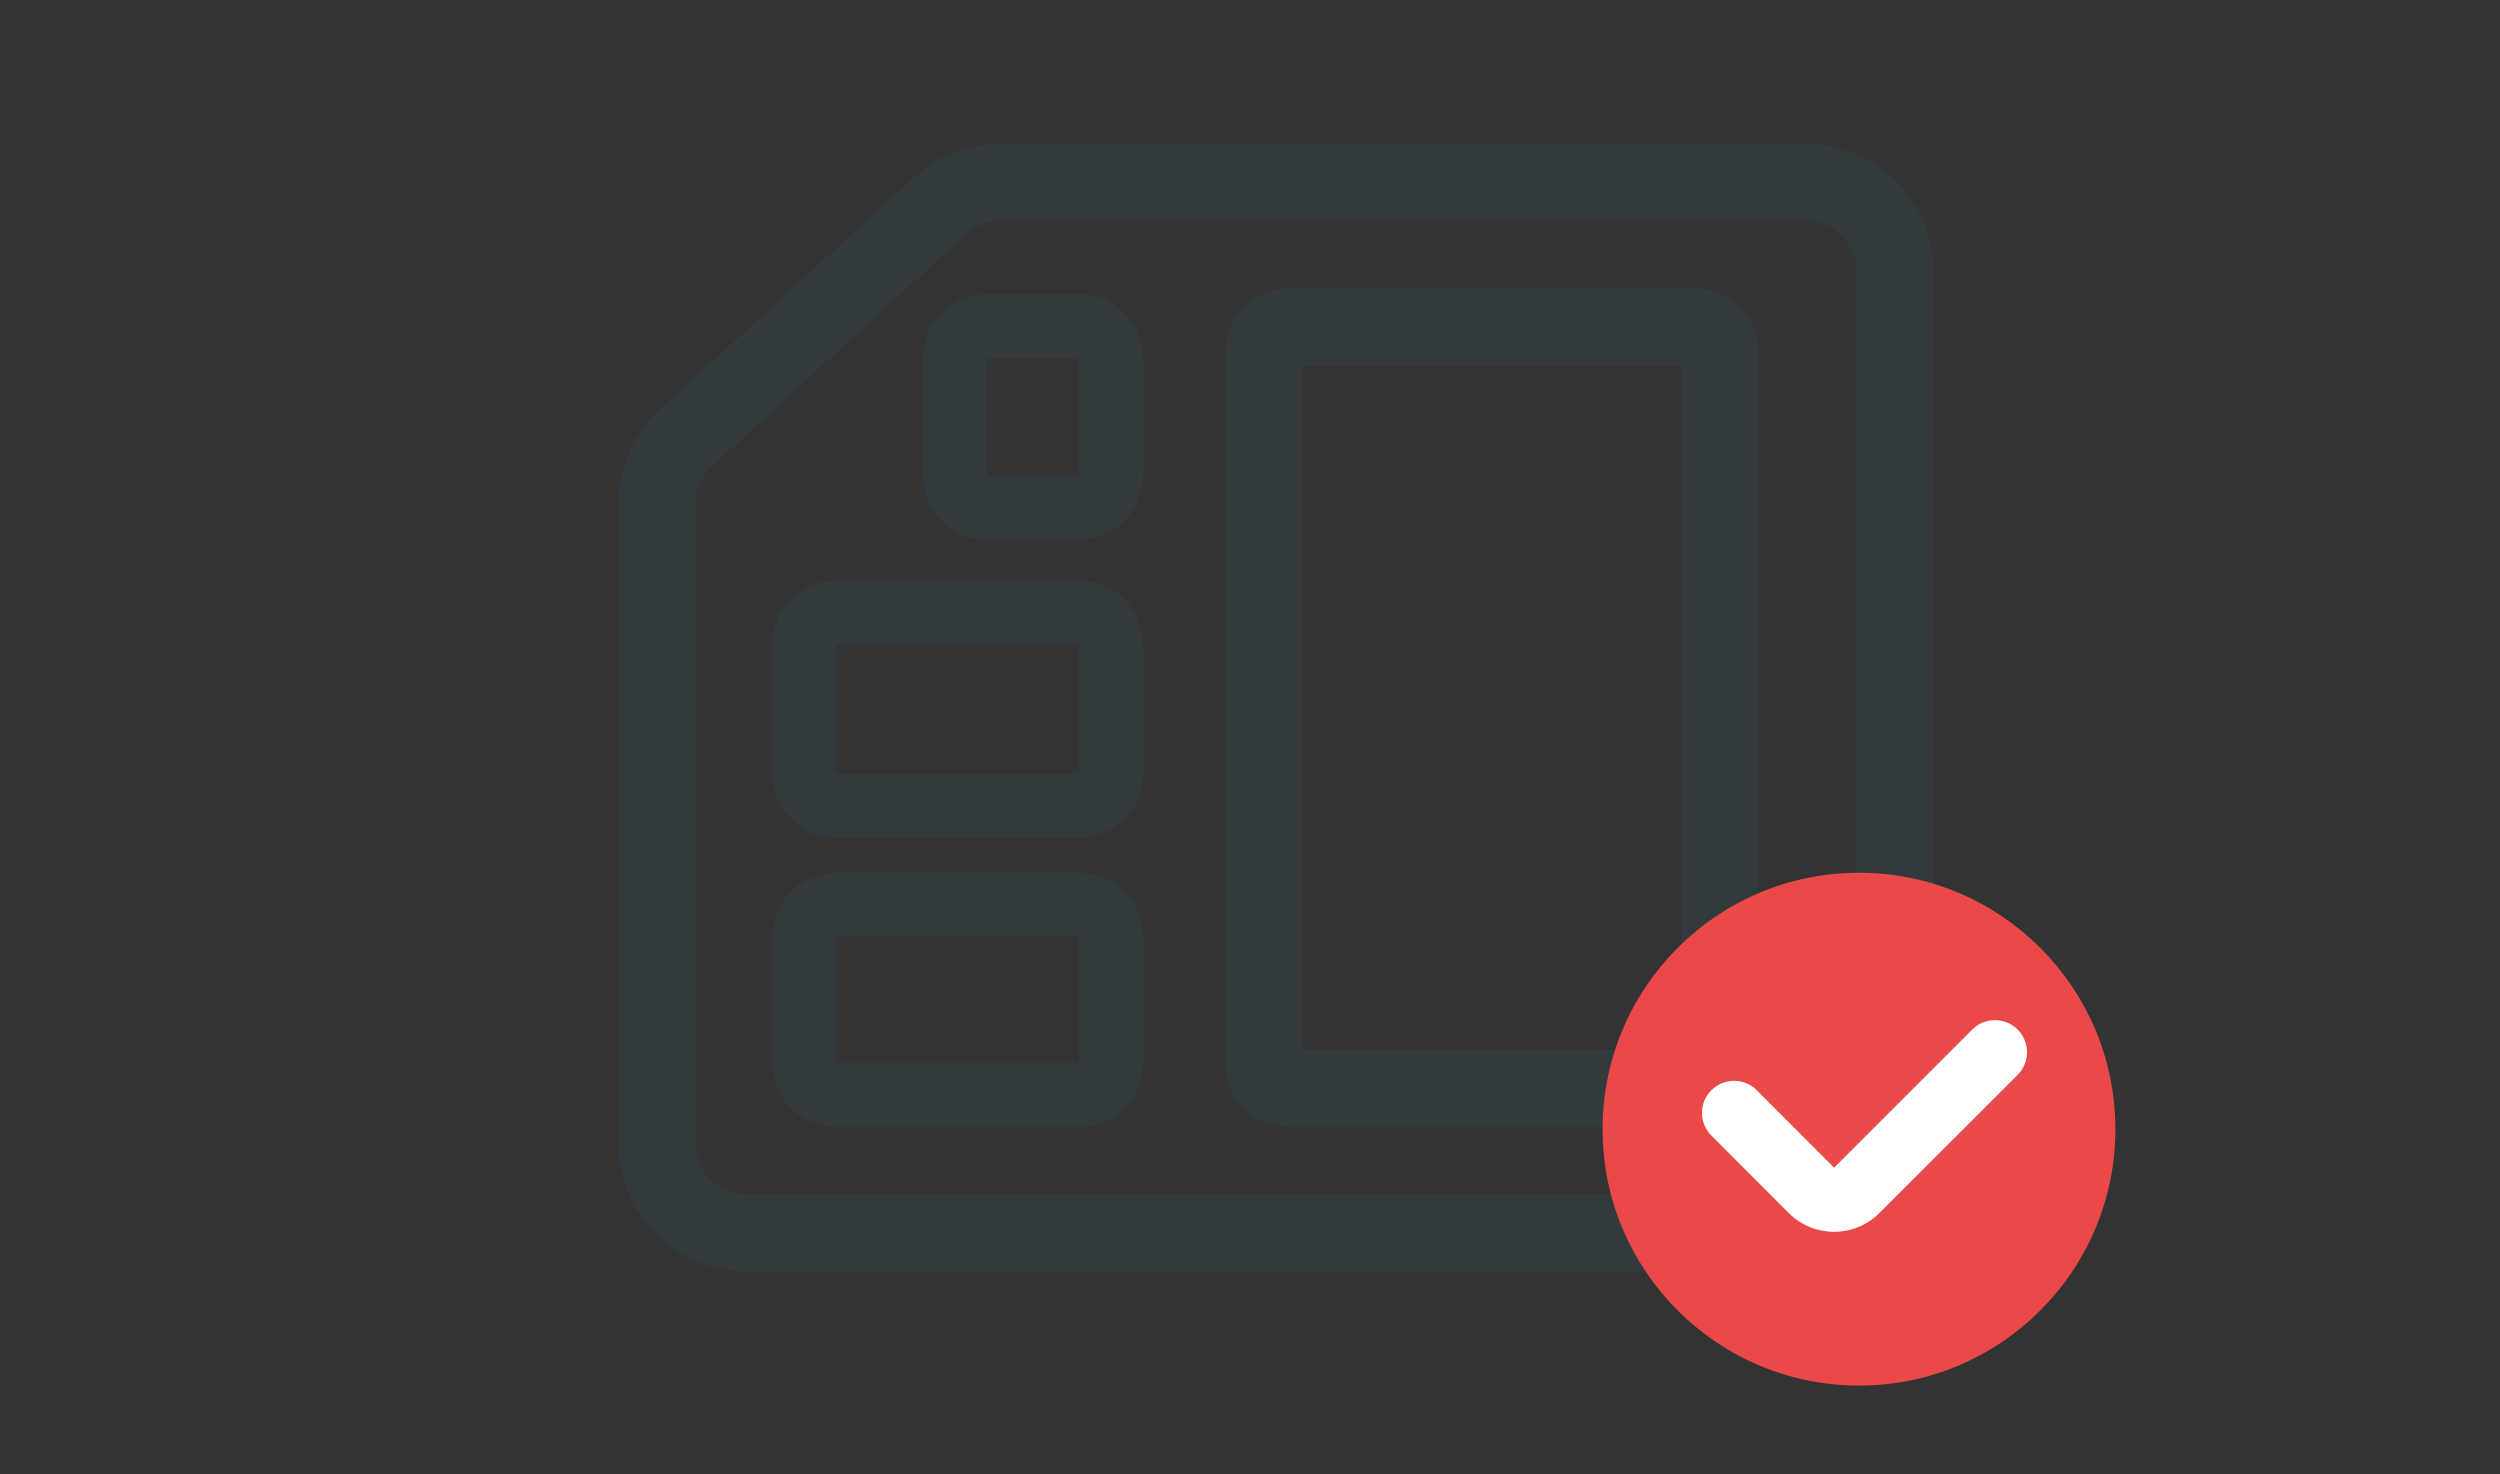 <svg width="39" height="23" viewBox="0 0 39 23" fill="none" xmlns="http://www.w3.org/2000/svg">
<rect x="0" y="0" width="39" height="23" fill="#333333" stroke="none"/>
<path fill-rule="evenodd" clip-rule="evenodd" d="M28.967 17.834L28.967 4.244C28.967 3.802 28.609 3.444 28.167 3.444L15.608 3.444C15.408 3.444 15.216 3.519 15.069 3.653L11.106 7.271C10.94 7.423 10.846 7.637 10.846 7.862L10.846 17.834C10.846 18.276 11.204 18.634 11.646 18.634L28.167 18.634C28.609 18.634 28.967 18.276 28.967 17.834ZM30.167 4.244L30.167 17.834C30.167 18.939 29.271 19.834 28.167 19.834L11.646 19.834C10.541 19.834 9.646 18.939 9.646 17.834L9.646 7.862C9.646 7.3 9.882 6.764 10.297 6.385L14.259 2.767C14.628 2.431 15.109 2.244 15.608 2.244L28.167 2.244C29.271 2.244 30.167 3.14 30.167 4.244Z" fill="#323A3E"/>
<path fill-rule="evenodd" clip-rule="evenodd" d="M13.046 14.616L13.046 16.58L16.833 16.58L16.833 14.616L13.046 14.616ZM12.046 16.58C12.046 17.132 12.494 17.58 13.046 17.58L16.833 17.58C17.385 17.58 17.833 17.132 17.833 16.58L17.833 14.616C17.833 14.063 17.385 13.616 16.833 13.616L13.046 13.616C12.494 13.616 12.046 14.063 12.046 14.616L12.046 16.58Z" fill="#323A3E"/>
<path fill-rule="evenodd" clip-rule="evenodd" d="M20.314 16.38L26.231 16.38L26.231 5.701L20.314 5.701L20.314 16.38ZM19.114 16.58C19.114 17.132 19.561 17.58 20.114 17.58L26.431 17.58C26.983 17.58 27.431 17.132 27.431 16.58L27.431 5.501C27.431 4.948 26.983 4.501 26.431 4.501L20.114 4.501C19.561 4.501 19.114 4.948 19.114 5.501L19.114 16.58Z" fill="#323A3E"/>
<path fill-rule="evenodd" clip-rule="evenodd" d="M13.046 10.06L13.046 12.068L16.833 12.068L16.833 10.06L13.046 10.06ZM12.046 12.068C12.046 12.62 12.494 13.068 13.046 13.068L16.833 13.068C17.385 13.068 17.833 12.62 17.833 12.068L17.833 10.06C17.833 9.507 17.385 9.06 16.833 9.06L13.046 9.06C12.494 9.06 12.046 9.507 12.046 10.06L12.046 12.068Z" fill="#323A3E"/>
<path fill-rule="evenodd" clip-rule="evenodd" d="M15.396 5.59L15.396 7.416L16.833 7.416L16.833 5.59L15.396 5.59ZM14.396 7.416C14.396 7.969 14.844 8.416 15.396 8.416L16.833 8.416C17.385 8.416 17.833 7.969 17.833 7.416L17.833 5.59C17.833 5.038 17.385 4.59 16.833 4.59L15.396 4.59C14.844 4.59 14.396 5.038 14.396 5.59L14.396 7.416Z" fill="#323A3E"/>
<path d="M25 17.615C25 15.406 26.791 13.615 29 13.615V13.615C31.209 13.615 33 15.406 33 17.615V17.615C33 19.824 31.209 21.615 29 21.615V21.615C26.791 21.615 25 19.824 25 17.615V17.615Z" fill="#eb4949"/>
<path fill-rule="evenodd" clip-rule="evenodd" d="M31.475 16.061C31.67 16.256 31.67 16.572 31.475 16.768L29.319 18.923C28.928 19.314 28.295 19.314 27.904 18.923L26.697 17.714C26.502 17.519 26.502 17.202 26.698 17.007C26.893 16.812 27.209 16.812 27.405 17.007L28.612 18.216L30.767 16.061C30.963 15.865 31.279 15.865 31.475 16.061Z" fill="white"/>
</svg>
